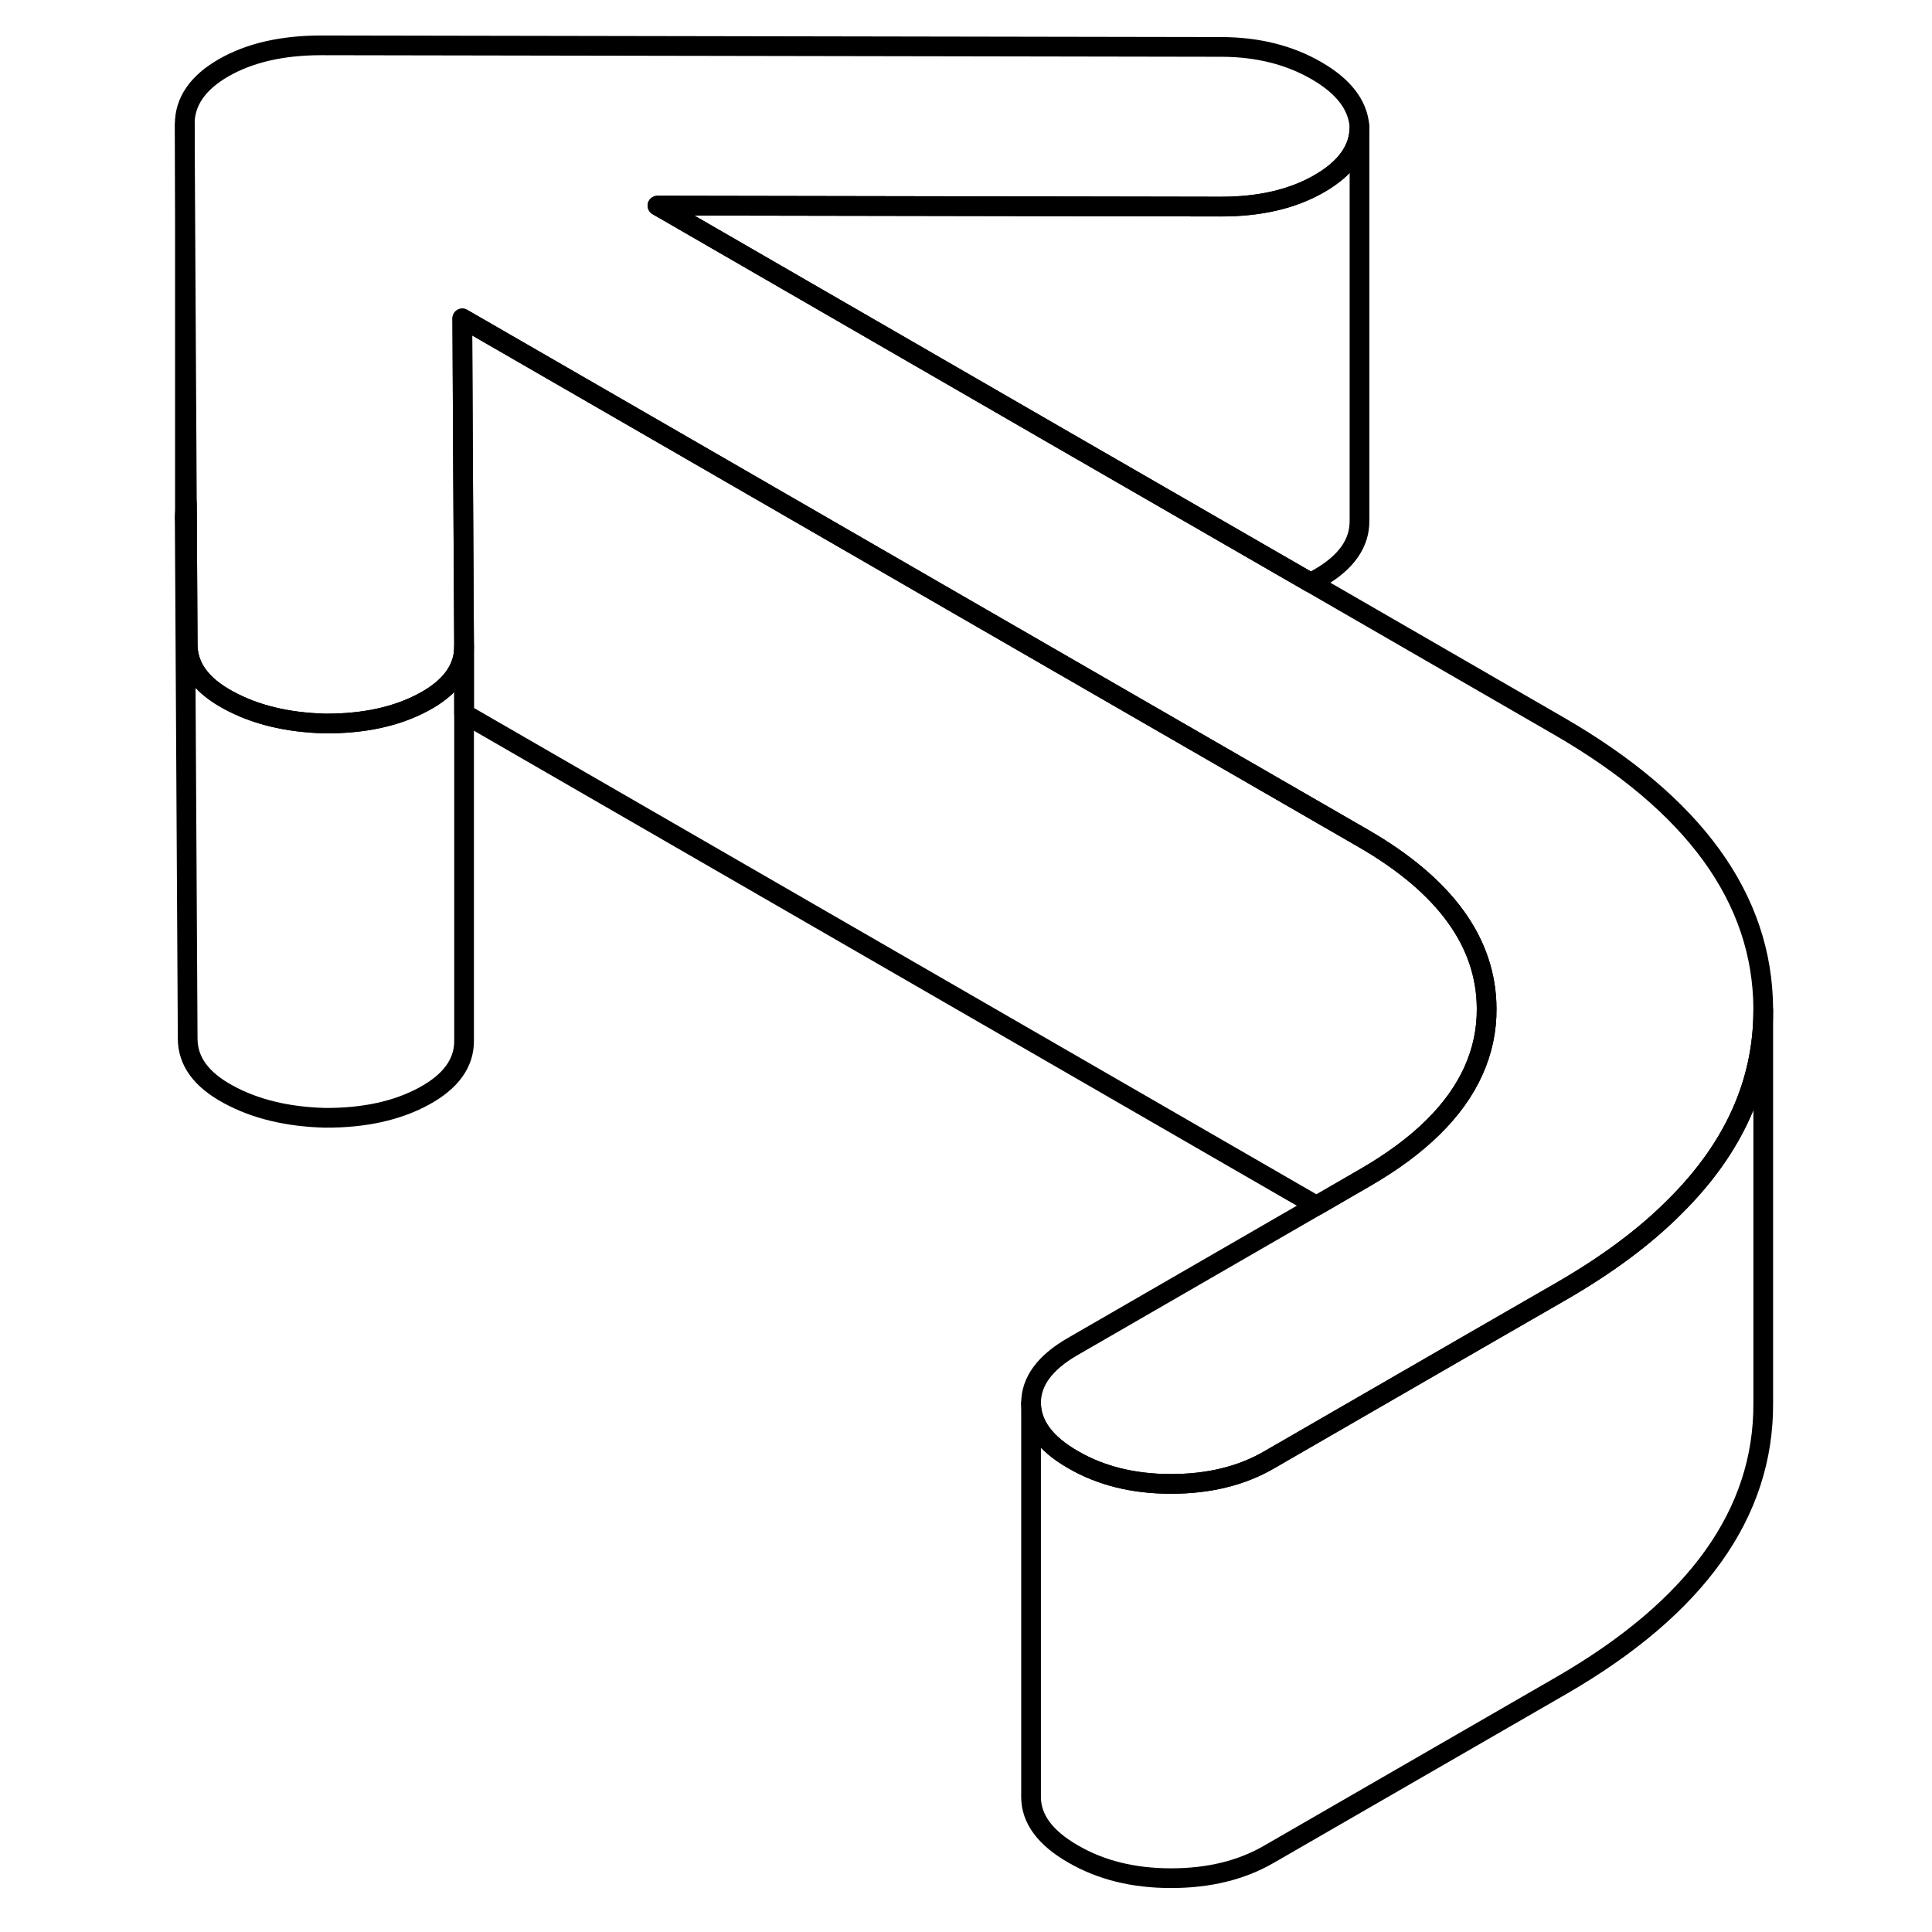 <svg width="48" height="48" viewBox="0 0 85 98" fill="none" xmlns="http://www.w3.org/2000/svg" stroke-width="1px"
     stroke-linecap="round" stroke-linejoin="round">
    <path d="M62.46 6.43V26.41C62.47 27.56 61.79 28.52 60.43 29.31C60.28 29.4 60.13 29.48 59.97 29.55L47.52 22.37L26.85 10.43L55.41 10.48C57.39 10.48 59.07 10.1 60.43 9.31C61.78 8.53 62.46 7.57 62.46 6.43Z" stroke="currentColor" stroke-miterlimit="10" stroke-linejoin="round"/>
    <path d="M17.04 32.8V52.78C17.05 53.92 16.37 54.86 15.01 55.6C13.65 56.34 11.98 56.71 9.99 56.7C8.09 56.65 6.45 56.26 5.08 55.51C3.71 54.77 3.02 53.83 3.02 52.68L2.87 26.3C2.87 26.03 2.91 25.78 2.98 25.53L3.02 32.68C3.02 33.83 3.71 34.77 5.08 35.51C6.45 36.26 8.09 36.65 9.99 36.7C11.98 36.71 13.65 36.34 15.01 35.6C16.36 34.87 17.04 33.93 17.04 32.8Z" stroke="currentColor" stroke-miterlimit="10" stroke-linejoin="round"/>
    <path d="M82.94 51.24V71.17C82.97 76.76 79.56 81.53 72.71 85.49L57.86 94.06C56.46 94.87 54.81 95.27 52.9 95.27C50.99 95.27 49.34 94.86 47.93 94.04C46.52 93.23 45.81 92.27 45.8 91.17V71.17C45.81 72.27 46.52 73.23 47.93 74.04C49.34 74.86 51 75.27 52.9 75.27C54.8 75.27 56.46 74.87 57.86 74.06L68.25 68.06L72.71 65.49C75.01 64.16 76.93 62.74 78.45 61.21C81.44 58.25 82.94 54.92 82.94 51.24Z" stroke="currentColor" stroke-miterlimit="10" stroke-linejoin="round"/>
    <path d="M82.94 51.17V51.24C82.94 54.92 81.44 58.25 78.45 61.21C76.93 62.74 75.01 64.16 72.71 65.49L68.25 68.06L57.86 74.06C56.46 74.87 54.81 75.27 52.9 75.27C50.99 75.27 49.34 74.86 47.93 74.04C46.52 73.23 45.81 72.27 45.8 71.17C45.8 70.07 46.5 69.12 47.9 68.31L60.28 61.16L62.75 59.73C65.5 58.14 67.33 56.34 68.24 54.32C68.69 53.32 68.92 52.26 68.91 51.15C68.89 47.8 66.81 44.93 62.66 42.53L41.74 30.46L27.66 22.33L16.95 16.15L16.98 22.31L17.04 32.78V32.8C17.04 33.93 16.36 34.87 15.01 35.6C13.65 36.34 11.98 36.71 9.99 36.7C8.09 36.65 6.45 36.26 5.08 35.51C3.71 34.77 3.02 33.83 3.02 32.68L2.98 25.53L2.87 6.3C2.87 5.16 3.52 4.2 4.84 3.44C6.16 2.68 7.82 2.3 9.8 2.3L55.49 2.38C57.31 2.39 58.9 2.79 60.27 3.58C61.64 4.37 62.37 5.31 62.46 6.41V6.43C62.46 7.57 61.78 8.53 60.43 9.31C59.07 10.1 57.39 10.49 55.41 10.48L26.85 10.43L47.52 22.37L59.97 29.55L72.56 36.82C79.45 40.8 82.91 45.58 82.94 51.17Z" stroke="currentColor" stroke-miterlimit="10" stroke-linejoin="round"/>
    <path d="M68.91 51.15C68.92 52.26 68.69 53.32 68.24 54.32C67.33 56.34 65.5 58.14 62.75 59.73L60.28 61.16L17.04 36.2V32.78L16.98 22.31L16.95 16.15L27.66 22.33L41.74 30.46L62.66 42.53C66.81 44.93 68.89 47.8 68.91 51.15Z" stroke="currentColor" stroke-miterlimit="10" stroke-linejoin="round"/>
    <path d="M2.88 6.3V26.3" stroke="currentColor" stroke-miterlimit="10" stroke-linejoin="round"/>
</svg>